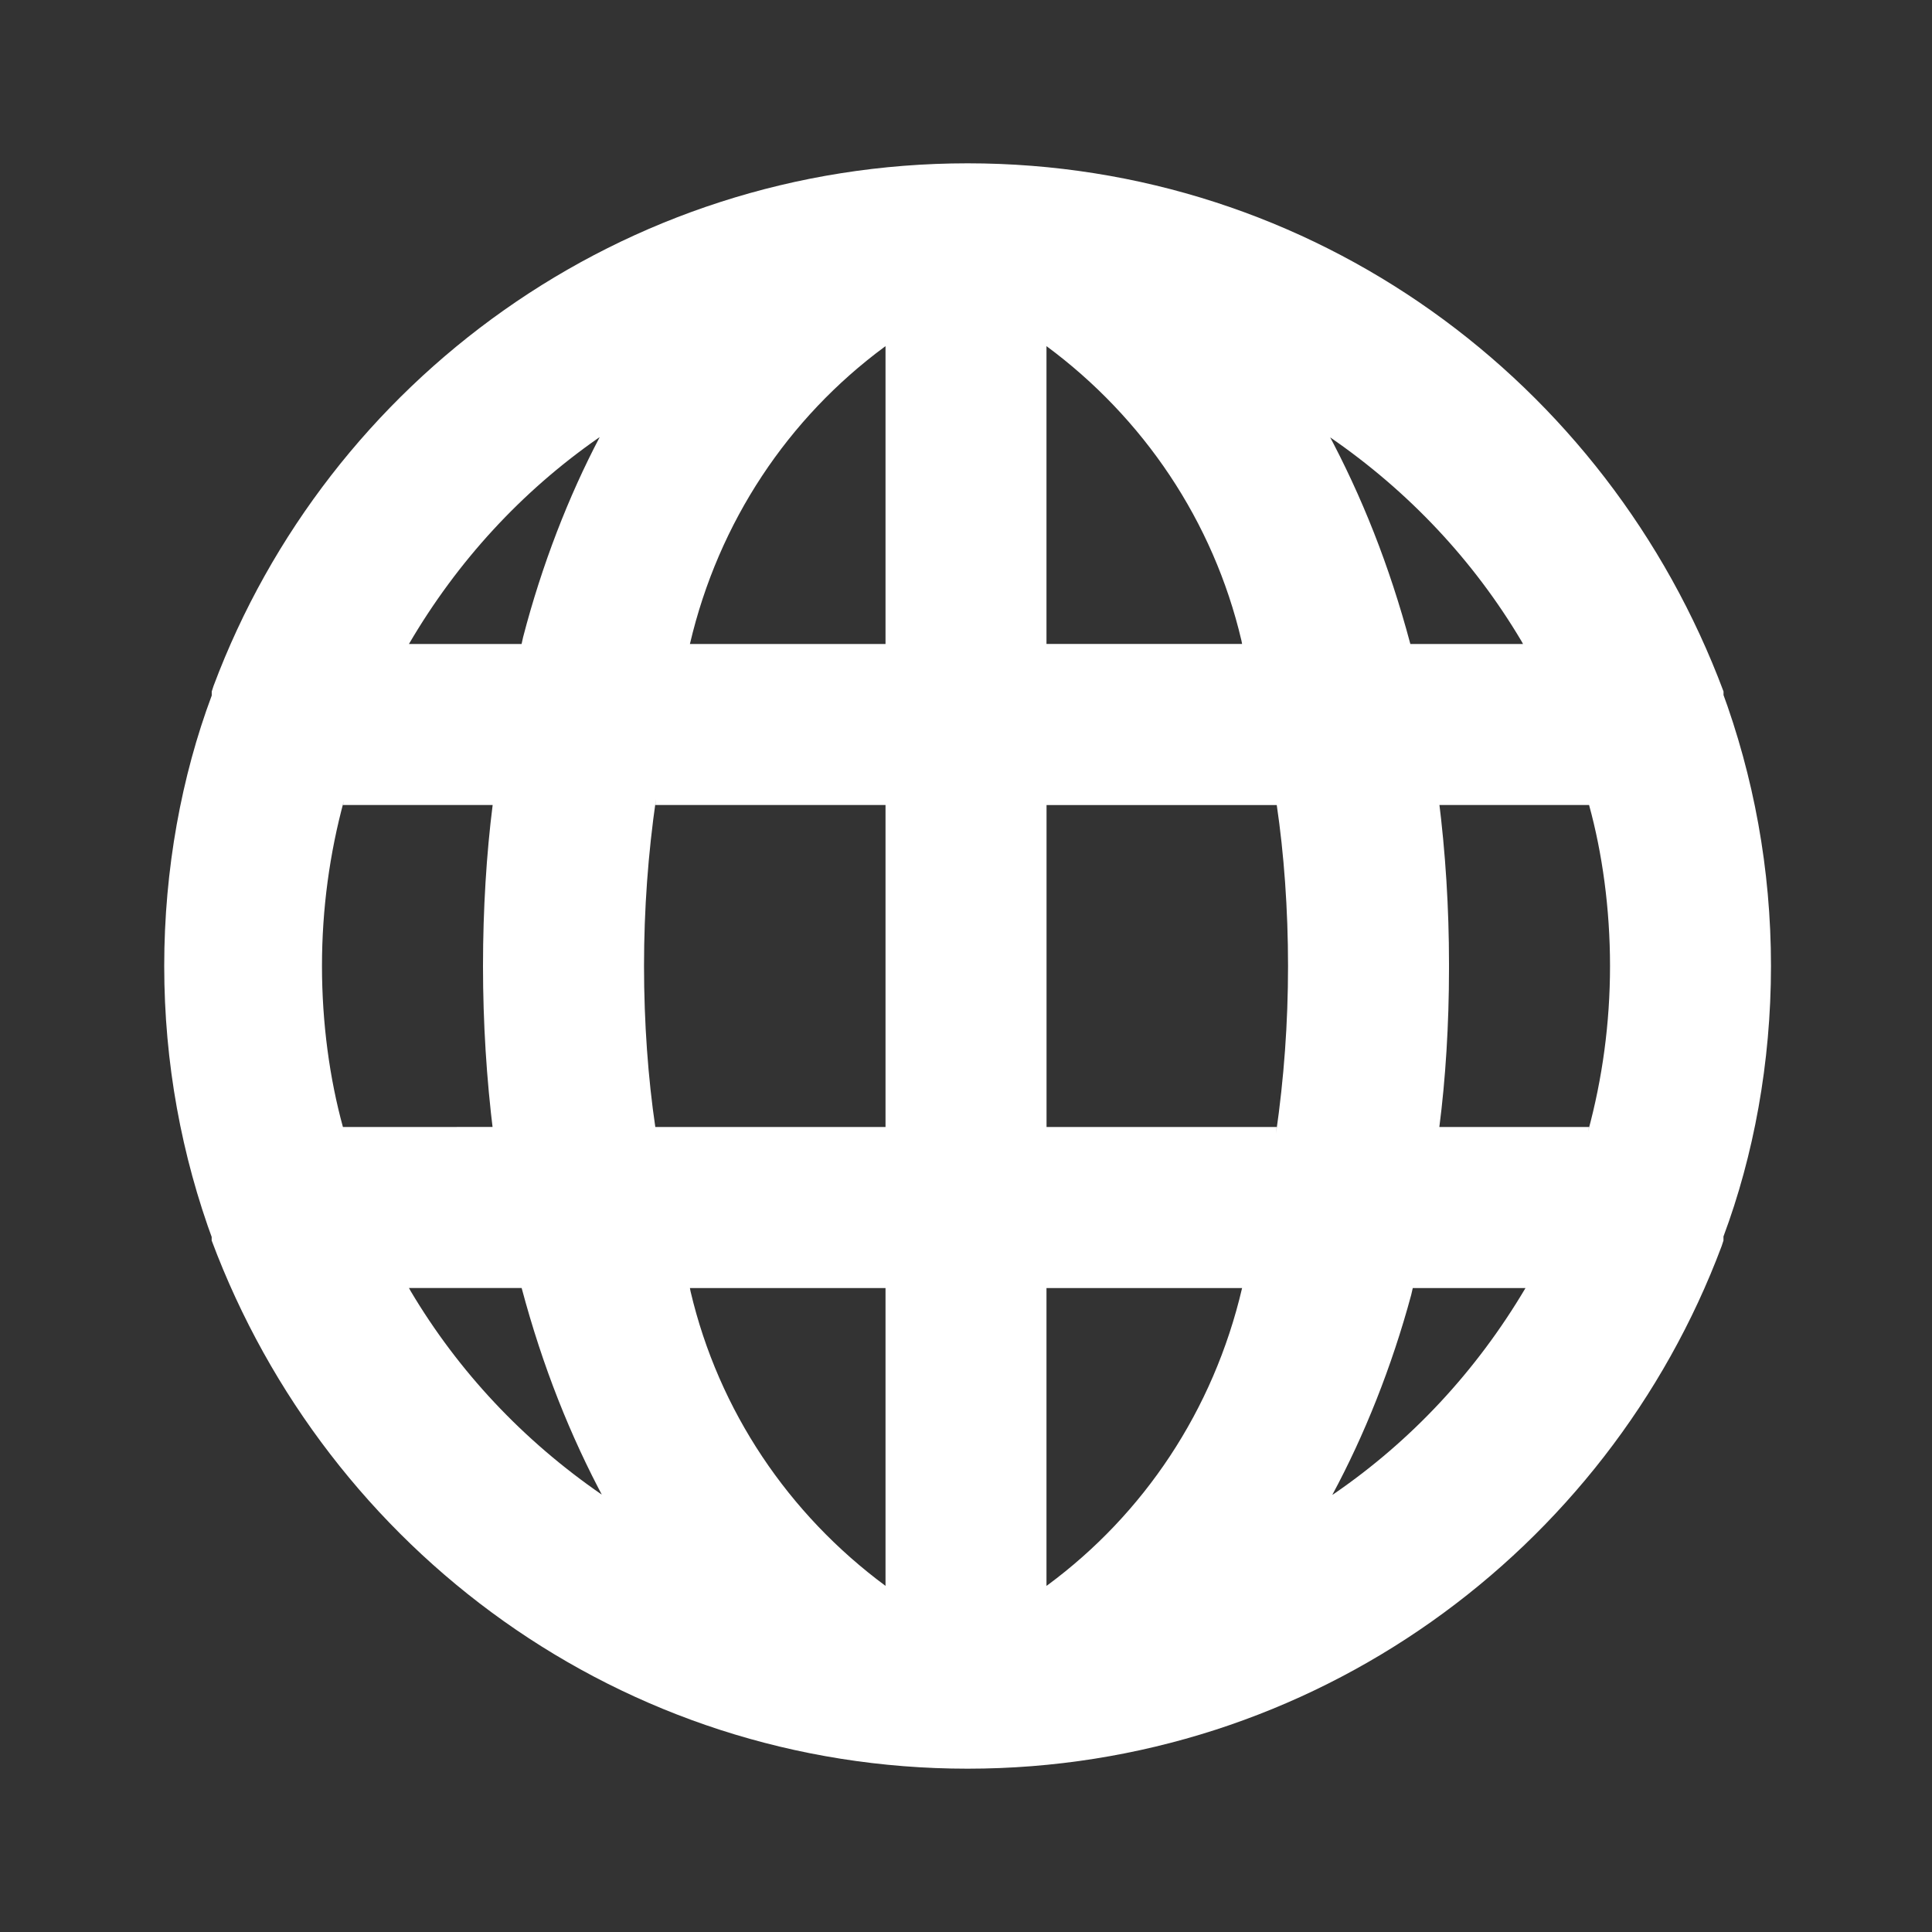 <!-- Generated by IcoMoon.io -->
<svg version="1.1" xmlns="http://www.w3.org/2000/svg" width="32" height="32" viewBox="0 0 32 32">
<rect x="0" y="0" width="32" height="32" fill="#333333" stroke="none"/>
<title>ul-globe</title>
<path fill="#fff" d="M28.547 11.52s0 0 0-0.067c-1.925-5.149-6.802-8.748-12.52-8.748s-10.595 3.599-12.49 8.656l-0.030 0.092s0 0 0 0.067c-0.498 1.333-0.787 2.873-0.787 4.48s0.288 3.147 0.816 4.571l-0.030-0.091s0 0 0 0.067c1.925 5.148 6.802 8.748 12.52 8.748s10.595-3.599 12.49-8.656l0.030-0.092s0 0 0-0.067c0.498-1.333 0.787-2.873 0.787-4.48s-0.288-3.147-0.816-4.571l0.030 0.091zM5.68 18.667c-0.22-0.8-0.347-1.719-0.347-2.667s0.127-1.867 0.364-2.74l-0.017 0.073h2.48c-0.102 0.801-0.16 1.727-0.16 2.667s0.058 1.866 0.171 2.775l-0.011-0.109zM6.773 21.333h1.867c0.349 1.307 0.804 2.446 1.376 3.514l-0.042-0.087c-1.309-0.9-2.382-2.045-3.173-3.377l-0.027-0.049zM8.64 10.667h-1.867c0.807-1.379 1.867-2.524 3.126-3.404l0.034-0.023c-0.516 0.98-0.959 2.121-1.269 3.314l-0.025 0.113zM14.667 26.267c-1.605-1.187-2.764-2.898-3.229-4.876l-0.011-0.057h3.24zM14.667 18.667h-3.813c-0.119-0.801-0.187-1.726-0.187-2.667s0.068-1.865 0.199-2.77l-0.012 0.103h3.813zM14.667 10.667h-3.24c0.476-2.035 1.635-3.746 3.217-4.917l0.023-0.016zM25.227 10.667h-1.867c-0.349-1.307-0.804-2.446-1.376-3.514l0.042 0.087c1.309 0.9 2.382 2.045 3.173 3.377l0.027 0.049zM17.333 5.733c1.605 1.187 2.764 2.898 3.229 4.876l0.011 0.057h-3.24zM17.333 26.267v-4.933h3.24c-0.476 2.035-1.635 3.746-3.217 4.917l-0.023 0.016zM21.147 18.667h-3.813v-5.333h3.813c0.119 0.801 0.187 1.726 0.187 2.667s-0.068 1.865-0.199 2.77l0.012-0.103zM22.067 24.76c0.529-0.981 0.985-2.12 1.307-3.313l0.026-0.113h1.867c-0.818 1.382-1.891 2.527-3.164 3.403l-0.036 0.023zM26.32 18.667h-2.48c0.102-0.787 0.16-1.697 0.16-2.621 0-0.016-0-0.032-0-0.048v0.002c0-0.011 0-0.023 0-0.036 0-0.927-0.058-1.841-0.171-2.738l0.011 0.107h2.48c0.22 0.8 0.347 1.719 0.347 2.667s-0.127 1.867-0.364 2.74l0.017-0.073z"></path>
</svg>

